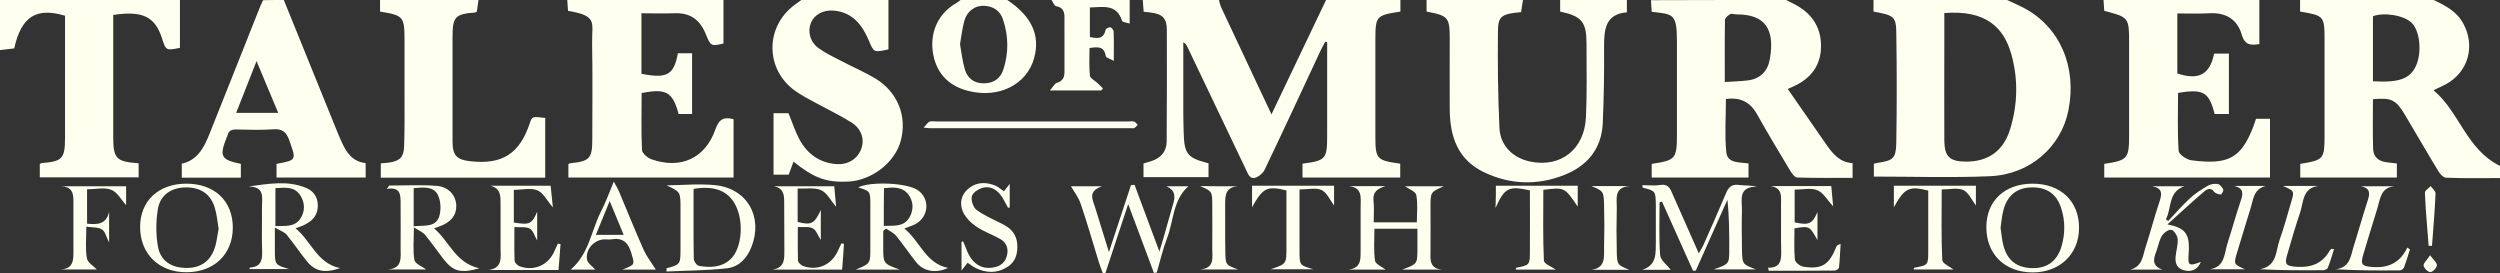 <svg xmlns="http://www.w3.org/2000/svg" viewBox="0 0 1338 146.1" enable-background="new 0 0 1338 146.1"><rect x="0" y="0" width="1338" height="146.1" fill="#333333" stroke="none"/><style type="text/css">.st0{fill:#FFFFF0;}</style><path d="M749.5 0v6.2c-13.1 2-13.4 2.4-13.4 15.5v50.6c0 12.9.5 13.5 13.3 15.3V95h-52.3v-7.4c12.6-1.7 13.2-2.4 13.2-15.5V22.6l-1-.3c-.8 1.5-1.7 3-2.4 4.5-10 21.4-19.9 42.8-30.1 64.1-.8 1.7-2.8 3.4-4.6 4.1-3.2 1.2-4.1-1.6-5.2-3.9C656.5 69 646 47 635.4 24.9c-.4-.8-.8-1.6-2.1-2.3v21c0 9.1-.1 18.2.2 27.3.3 11.6 2 13.6 13.3 16.5v7.4H612v-7.3c1.3-.4 2.6-.8 4-1.2 5.1-1.6 8.3-5 8.4-10.4.1-20 .2-40 .1-60-.1-6.3-2.4-8.4-8.7-9.2-1.1-.1-2.2-.3-3.7-.4-.2-2.3-.3-4.4-.5-6.5h40.7c.4 1.4.7 2.8 1.3 4.2l21 44.7c1.9 3.9 3.7 7.9 5.9 12.5 10-21 19.7-41.2 29.3-61.4 13.3.2 26.5.2 39.7.2zM956 0c2 1.1 4.1 2 6.1 3.2 8.2 4.8 12.6 12.1 12.5 21.6 0 9.4-4.7 16.3-13 20.6-1.8.9-3.6 1.7-4.8 2.2l20.6 29.7c3.5 5 7.2 9.6 14.1 10v7.9c-9.9 0-19.7.1-29.6-.2-1.3 0-2.8-2.1-3.7-3.5-6-10-12.1-20.1-17.8-30.3-3.7-6.6-9-9.3-16.7-8.2 0 9.4-.7 19 .2 28.4.6 6.2 7 5.3 11.9 6.1V95H884v-7.3c12.8-1.9 13.5-2.7 13.5-15.9V22.2c0-15.3-2.2-14.5-13.5-15.9-.1-2-.3-4.1-.4-6.2C907.7 0 931.9 0 956 0zm-32.9 43.9c4.7-.3 8.7-.4 12.6-.9 6.5-.9 10.4-5 11.5-11.3 2.8-15.6-2.1-24.1-17.8-24-1.1 0-2.5-.6-3.4-.1-1.2.6-2.7 1.9-2.8 3-.2 10.8-.1 21.7-.1 33.3zM1302.5 0c6.3 3 12.4 6.1 15.9 12.7 6.5 12 2.6 25.9-9.4 32.4-1.9 1-3.9 1.9-6.6 3.2 13.9 11.5 17.5 31.6 35.6 40.5v6.5c-9.7 0-19.2.2-28.8-.2-1.5 0-3.3-2-4.2-3.5-6.2-10.2-12.1-20.5-18.2-30.7-4.6-7.6-7.2-8.7-16.8-7.8 0 8.8-.2 17.7.1 26.6.1 4.1 2.8 6.6 7 7.1 1.8.2 3.6.5 5.7.7V95h-51.7v-7.3c12.7-2.1 13-2.5 13-15.7V21.4c0-12.8-.3-13.1-13.1-15.2V0h71.5zM1270 43.5c14 .8 19.8-1.3 23-8.2 3.3-7.1 2.2-18.6-2.2-23-4-4.1-15-5.9-20.8-3.6v34.8zM1074.2 0c3 1.4 6 2.7 8.9 4.2 19.3 10.2 28.6 31.5 23.9 54.9-3.9 19.6-20.6 34.3-41.9 35.2-20.6.9-41.2.2-62.2.2v-6.9l1.8-.4c8.6-1.3 10-2.3 10.2-10.9.3-19.5.3-39 0-58.5-.1-9-1.2-9.6-12.2-11.6V0h71.5zm-33.6 7v16.1c0 17.4-.1 34.7 0 52.1.1 8.6 2.8 11.2 11.4 11.3 12.1.1 20.3-5.7 23.9-17.6 4-13.2 4.3-26.7.5-40.1-4.1-14.4-14-23.6-35.8-21.8zM387.2 0v23.3c-6.6 1.5-6.8 1.5-9.5-5.1-3.1-7.7-8.4-11.5-16.8-11.1-5.7.2-11.5 0-17.6 0v32.4c13.7 2.7 17.4.6 19.5-11h7.6V61h-7.2c-3.2-11.8-6.7-13.8-19.8-11.2 0 10.1-.3 20.3.2 30.5.1 1.8 3.1 4.3 5.2 5 15.6 5.4 28.7-.6 34.1-16.1 1.9-5.5 4.6-6.8 9.7-5.4V95h-88.4v-7.1c.3-.2.5-.5.8-.5 10.7-1.1 12-2.5 12-13.2 0-17 .2-34.1-.1-51.1-.2-11.1 3.2-14.6-12.9-17.3l-.4-5.8h83.6zm822 0v23.6c-3.8.5-7.6 1.2-9.4-5-2.4-8.3-8.6-12-17.4-11.5-5.6.3-11.2.1-17.1.1v32.1c11.3 3.8 17.4.7 19.7-10.6h7.9V61h-7.6c-3.1-11.8-6-13.5-19.6-11.3 0 10.3-.4 20.7.3 31 .1 1.9 4.3 4.8 6.9 5.1 19.6 2.5 26.4-1 33-17.8.5-1.4 1-2.8 1.5-4.4h7.5V95h-88.7v-7.3c12.6-1.9 13.3-2.8 13.3-15.6V23.5c0-14.2 0-14.2-13.3-17.7-.1-1.9-.3-3.8-.4-5.8h83.4zM870.7 0v6.6c-11.4.9-12.2 9-12.2 18.2.1 13.7-.1 27.4-.7 41.1-.6 13.9-8.5 23.1-21 27.9-14.2 5.5-28.5 5-42.3-1.5-14.4-6.8-18.5-19.2-18.6-33.9-.1-12.4 0-24.8 0-37.2 0-12-.7-12.8-12.4-15V0h51.6c-.4 2.2-.7 4.4-1 6.5-10.3.9-12.4 2.1-12.4 10.1-.2 17.3 0 34.7.8 52 .5 9.5 7.3 16 16.6 17.9 16.3 3.3 28.9-6.6 29.7-23.8.6-13 .3-26.1.3-39.1 0-11.8-2.4-14.9-14.1-17.4V0h35.7zM475.5 0v26.4c-7.9 1.8-7.8 1.7-10.5-4.7-3.5-8.3-8.6-15-18.5-16-5.7-.6-10.5 2-12.4 6.3-2 4.6-.7 10.3 3.9 13.7 3.7 2.7 7.9 4.7 12 6.8 6.1 3.2 12.6 6 18.5 9.5 11.9 7.2 17.1 20.2 13.6 33.3-3.1 11.7-15.6 21.4-28.4 21.9-11.5.5-18.3-2-29-10.7l-2.6 7H414V60.6h8c2 4.8 3.5 9.6 5.9 14.1 4.1 7.5 10.5 12.3 19.3 13.1 6.6.6 11.8-2.7 13.8-8.3 1.8-5.1 0-10.7-5.5-14.1-6.3-3.9-13-7.1-19.6-10.7-3.5-1.9-7-3.7-10.2-6-16.2-11.4-16.4-34.3-.4-46.1l3.6-2.6h46.6zM151.9 0l27.9 68.8c.9 2.3 1.9 4.6 2.9 6.8 2.5 5.8 5.8 10.9 13 11.7V95H148v-7.3c10.8-2 10.6-2 6.9-12.4-1.6-4.6-3.7-6.5-8.8-6.1-6.4.5-12.9.2-19.3.1-2.7-.1-4.5.5-5.1 3.4l-.4.9c-4 10.1-3.1 11.9 7.6 14.1v7.4H97.3v-7.5c8.5-1.9 11.9-8.7 14.8-15.9 9-22.4 17.8-44.8 26.7-67.1.6-1.5 1.3-3 2-4.5 3.8-.1 7.5-.1 11.1-.1zm-25.5 60.4h22.5c-3.8-9.2-7.5-17.9-11.6-27.7-3.8 9.7-7.3 18.5-10.9 27.7zM96.3 0v25.6c-7.4 1.5-7.5 1.5-9.6-5.1C83 8.9 76.2 5.6 60.6 8v65.2c0 11.7 1.5 13.3 13.6 14.2v7.5H21.3v-7.1c.4-.2.6-.5.9-.5 11.2-.9 12.6-2.4 12.6-13.6V8.4c-15.5-4.6-23.4.5-27.2 17.5-2.5.3-5 .6-7.6.9V0h96.3zm159.8 0c-.3 2.1-.6 4.2-.9 6.2-.4.2-.7.5-1 .5-10.6.8-12 2.3-12 13.1v56c0 7.3 2.2 9.7 9.5 10.5 17.2 1.9 26.4-4 31.9-20.5 1.2-3.5 1.2-3.5 8.2-2.7v32h-88v-7.7c1.6-.1 3.1-.2 4.5-.4 5.8-.9 7.8-2.9 8-8.8.3-9.2.2-18.5.2-27.8V21.6c0-12.7-.6-13.4-13.1-15.4V0h52.7zm283 0c13 8.7 17.7 18.7 14.4 31-3.9 14.3-19 21.9-35.5 17.6-10.9-2.8-17.3-10.1-18.8-21.1-1.4-10.9 3.3-20.6 12.7-25.9.8-.5 1.6-1.1 2.3-1.7 8.3.1 16.6.1 24.9.1zm-25.3 23.6c.8 4.6 1.3 9.2 2.6 13.6 1.4 4.7 4.9 7.4 10 7.4 5.2 0 9-2.4 10.6-7.4 2.9-8.9 2.8-17.9-.2-26.8-1.6-4.8-5.3-7.1-10.2-7.3-4.7-.2-8.8 2.7-10.4 7.7-1.2 4.2-1.6 8.5-2.4 12.8zM604.6 0v12.6c-1.6-.5-3.9-.7-4.1-1.5-2.9-9.1-10.1-7.3-17.2-7.1v15.8c3.8.8 7.3 1.4 8.4-3.8.1-.7 1.7-1.5 2.5-1.4.7.1 1.8 1.4 1.8 2.2.2 4.8.1 9.6.1 15.8-2-1.2-4.2-1.7-4.3-2.6-.8-5.4-4.4-4.9-8.7-4.3 0 5-.3 9.9.2 14.7.1 1.4 2.4 2.6 3.8 3.8 1.1 1 2.2 2.1 3.2 3.1l-.9 1.1h-27.5c1.7-1.9 2.5-3.6 3.6-4 3.1-.9 4.2-2.8 4.2-5.8V9.3c0-3.1-.8-5.4-4.5-6-1-.2-1.6-2.2-2.5-3.4 14.1.1 28 .1 41.9.1zm283.6 108.3c0 9.4-.4 18.8.3 28.2.2 2.8 3.7 5.3 5.7 7.9H879c7.9-2.6 7.1-9 7.2-15.1v-19.4c-.1-7.7-.1-7.7-7.1-9.5 0-.4 0-.9-.1-1.3 3.2 0 6.5.4 9.6-.1 4.9-.8 5.6 2.9 7 5.9 4.4 10 8.8 19.9 13.6 30.7 1-1.8 1.7-2.9 2.3-4.1 4.1-9.2 8.2-18.4 12.1-27.7 1.4-3.5 3.1-5.4 7.2-4.8 2.9.4 6 .1 9.5.9-10.3 0-7.9 7.3-8 12.7-.2 6.8-.1 13.6 0 20.3.1 8.5.1 8.5 7.5 11.3h-22.7c8.4-2.9 8.4-2.9 8.4-10.9 0-8.7 0-17.4-1-26.4l-16.9 37.9-1.5.1-16.6-37c-.6.2-1 .3-1.3.4zm-166.5 36c7.4-.9 6.4-6.4 6.5-11.3v-22.3c0-4.8 1.2-10.4-6.4-11.1h19.8c-4 1.2-7 2.8-6.5 7.8.4 3.7.1 7.5.1 11.6h23.1c0-4.9.6-9.9-.3-14.6-.3-1.9-3.9-3.2-6-4.7h20.7c-7.1 3.1-7.1 3.1-7.1 11 0 7.8.1 15.5 0 23.3-.1 4.8-.7 9.8 6.4 10.3h-21.6c8.2-3 8.2-3 8.2-11.3v-10.6h-23c0 5.7-.5 11.5.3 17.1.2 1.8 3.6 3.2 5.7 4.8h-19.9zm-465.1-.7c-10.3 2.8-14 1.7-19.3-5-3.3-4.3-6.4-8.8-9.9-13-1.2-1.4-3.2-2.2-5.9-3.9 0 6.8-.6 12.3.3 17.5.4 2 4.2 3.4 6.2 5h-20.5c8.1-.5 6.9-6.5 6.9-11.6.1-7.8 0-15.5 0-23.3 0-4.6.3-9.5-7.4-8.2.9-1.2 1.2-1.8 1.4-1.8 8.5 0 17.1-.5 25.6.2 6.3.6 10 5.2 10.2 10.4.2 5.2-2.8 9-8.8 11.2l-3.1 1.1c8.3 7 11.3 18.5 24.3 21.4zm-35.2-22.5c5.4-.6 11.4.7 13.5-4.8 1.3-3.5 1.1-8.8-.6-12.1-2.5-4.7-8-3.9-12.9-3.5v20.4zm-63.2 1.1c8.5 7 11.4 18.7 23.8 21.3-8.4 2.9-13.6 1.7-18.1-4.1-3.6-4.5-6.8-9.3-10.5-13.8-1.3-1.5-3.5-2.2-6.3-3.8v11.8c0 8.1 0 8.1 7.6 10.4h-21.2c.1-.3.1-.8.2-.8 5.6-.3 6.8-3.6 6.6-8.6-.3-7.9 0-15.9-.1-23.8 0-4.9 1.7-10.9-7.2-11 10.7-1.4 20.9-3.4 30.9.8 3.9 1.7 6.1 4.7 6.2 9.3 0 4.8-2.3 7.8-6.2 9.9-1.5 1-3.1 1.4-5.7 2.4zm-10.8-21.5V121c5-.2 10.2.7 13.3-3.9 2.7-4 2.6-8.7-.1-12.7-3.1-4.7-8.1-4-13.2-3.7zm325.3 22.9v8.4c0 9.1 0 9.1 8.9 12.3h-23.7c7.9-3.2 7.9-3.2 7.9-11.3v-23.3c0-7.4 0-7.4-6.5-9.4 6.4-3.3 26-2.5 31.8 1.4 6.8 4.6 6.1 14.4-1.3 18.3-1.6.8-3.3 1.3-5.8 2.3 8.5 6.9 11.3 18.6 23.4 21.1-6.5 3-13.1 1.9-17-3-3.7-4.6-7-9.6-10.8-14.2-1.4-1.7-3.6-2.6-5.4-3.9-.6.5-1 .9-1.5 1.3zm.3-2.7c5.2-.3 10.4.8 13.6-4.3 2.5-4.1 2.4-8.8-.5-12.6-3.3-4.2-8.2-3.8-13-3.3-.1 7-.1 13.4-.1 20.2zm144.6 25.2c-4.4-11.8-8.8-23.6-13.8-36.9-4.3 13.1-8.2 25-12.2 37l-1.4-.1c-.7-1.9-1.5-3.8-2.1-5.8-3.2-10.4-6.2-20.9-9.7-31.2-1.1-3.4-3.5-6.4-5.2-9.4h16.6c-7.8 2.7-5 7.1-3.7 11.3 2.3 7.5 4.6 15 7.4 23.9 4.2-12.9 8-24.3 11.8-35.8.6-.1 1.2-.1 1.9-.2 4.2 11.4 8.5 22.8 13.3 35.7 1.1-3.5 1.8-5.7 2.4-8 1.7-5.9 3.3-11.8 5-17.6 1.2-3.9 1.1-7.2-3.6-9.3H636c-8.3 7.3-7.8 18.4-11.4 27.8-2.3 6-3.7 12.2-5.5 18.4-.5 0-1 .1-1.5.2zm-260.9-2.5c7.5-2.1 7.5-2.1 7.5-10.5v-21.8c0-8.6 0-8.6-7.4-12.1 8.7-.1 17.5-1 26-.1 17.1 1.8 25.7 16.9 19.4 33-2.4 6.2-6.8 10.8-13.2 11.5-10.7 1.2-21.5 1.2-32.3 1.7.1-.6 0-1.1 0-1.7zm14.5-42.5c0 12.6-.1 24.9.1 37.3 0 1.4 1.6 3.7 2.8 3.9 6 1 12 .9 16.8-3.5 6.2-5.7 7.4-20.3 2.6-29.3-3.9-7.4-11.3-10.3-22.3-8.4zM99.7 98.3c15.1 0 24.9 9.2 24.9 23.5 0 14.2-9.9 23.8-24.7 23.9-14.8.1-25-9.9-24.9-24.3 0-13.9 9.9-23.1 24.7-23.1zm17.3 24.1c-.6-3.4-.9-7.6-2.1-11.4-2.3-7.4-7.9-10.9-15.9-10.7-7.4.2-13.3 4.1-14.5 11.6-1.1 6.5-1.1 13.5 0 19.9 1.4 8 7.3 11.6 15.5 11.6 7.7 0 13-3.9 15.2-11.6.8-2.7 1.1-5.7 1.8-9.4zm970.9-24.1c15 0 24.9 9.5 24.8 23.7 0 14-10.3 23.8-24.9 23.8-14.9-.1-24.8-9.8-24.7-24.4.1-14 9.9-23.1 24.8-23.1zm-17.2 23.6c.5 3.2.7 6.4 1.5 9.4 2.1 8.2 7.3 12.1 15.7 12.2 7.9.1 13.2-3.9 15.5-11.9 1.9-6.7 1.9-13.4-.2-20-2.4-7.8-7.8-11.5-15.9-11.3-7.7.1-12.9 4.2-15 11.9-.9 3.1-1.1 6.5-1.6 9.7zm89.3-1.8c9 1.7 11.5 4.8 11.5 12.4 0 .8 0 1.7-.1 2.5-.5 7.3-.2 7.6 6.5 5.2-1.7 3.9-4.6 5.5-8.8 4.5-4-.9-5.1-3.8-4.7-7.5.3-3.1 1.3-6.3 1.1-9.3-.2-1.8-2-4.7-3.4-4.9-1.5-.3-4.1 1.6-5.1 3.3-1.5 2.5-1.9 5.6-3 8.4-1.6 4.1-2.3 7.7 3.4 9.6H1140c6.7-1.5 6.8-7.5 8.4-12.3 2.6-8 4.7-16.2 7.4-24.2 1.4-4.2 1.5-7.1-3.9-8.1h17.2c-8.9 3-6.7 11.7-9.9 17.6l1.2 1c3.9-4.1 7.5-8.4 11.7-12.2 2.9-2.7 6.3-4.8 9.7-6.8 1.4-.8 3.6-1.1 5.2-.8 1.1.2 2.3 1.7 2.9 2.9.3.6-.9 2.7-1.3 2.7-1.2-.1-2.8-.5-3.5-1.4-2.2-2.9-4.3-1.2-5.9.2-6.2 5.3-12.2 10.9-19.2 17.2zm-213.8 23.2c6.8.1 7.2-4 7.1-9-.2-8.3 0-16.5-.1-24.8 0-4.2.9-8.9-5.5-9.9h32.4c.3 3.4.6 7 1 10.8-3.1-3.3-5.2-7.3-8.5-8.6-3.4-1.4-7.8-.3-12.1-.3V119c7.7 1.7 9.5.8 12.2-5.5v15c-4.2-7.6-4.3-7.6-12.3-6.3 0 5.5-.3 11.1.2 16.6.1 1.5 2.7 3.6 4.4 3.9 10 1.6 13.9-.9 17.8-10.6.2-.6.7-1.1 2.3-1.5-.3 4.2-.4 8.5-.9 12.7-.1.6-1.4 1.4-2.2 1.5-11.8.1-23.6.1-35.4.1 0-.7-.2-1.1-.4-1.6zM446.5 99.7c.3 3.6.6 7 1 11-2.9-3.4-4.9-7.5-8-8.9-3.5-1.6-8.1-.7-12.6-.9v17.9c7.3 1.8 8.9 1.1 12.4-6.4v16.1c-1.6-2.5-2.4-5.3-4.3-6.3-2.1-1.1-5.1-.5-8-.7 0 6.3-.1 12.2.1 18 0 1 1.7 2.5 2.8 2.9 8.1 2.8 15.6-.9 18.9-8.9.5-1.1 1-2.2 1.6-3.3.4.1.8.2 1.3.3-.3 4.6-.6 9.1-1 13.8h-37.4c7-.9 6.5-6.2 6.5-10.9l-.1-25.8c0-3.8-.7-7-5.4-7.9h32.2zm-184-.3h32.2c.4 3.6.7 7.2 1.2 11.6-3.1-3.6-5.1-7.8-8.2-9.1-3.5-1.5-8-.3-12.7-.3v17.5c8.5 1.4 9.7.8 12.5-5.8v15.4c-1.4-2.4-2.1-5.3-3.9-6.3-2.1-1.2-5.1-.6-8.3-.9 0 6.3-.1 12.2.1 18 0 1.1 1.6 2.6 2.7 3 7.9 2.9 15.8-.8 18.9-8.7.5-1.2 1.1-2.3 1.6-3.4.5.1 1 .2 1.4.2-.3 4.6-.7 9.1-1.1 13.9h-37.4c7.7-1.1 6.4-6.9 6.4-11.8v-23.3c0-4.4.2-8.6-5.4-10zM46.2 121.3c0 6.4-.6 11.8.3 16.9.4 2.4 3.6 4.2 5.3 6H32.4c7.3-.3 6.9-5.6 6.9-10.5v-24.3c0-4.5.4-9.4-6.5-9.7h34.7v10.1c-2.5-2.7-4.6-6.9-7.9-8.2-3.7-1.5-8.4-.3-13-.3v18.4c5.6.6 10.2.4 11.8-6.3v16.4c-1.5-3-2.1-5.9-3.8-7-2.1-1.3-5.1-1-8.4-1.5zM714 99.4V110c-2.3-3.1-3.9-7-6.7-8.3-3.1-1.4-7.4-.3-11.8-.3v32.7c0 7.9 0 7.9 7.4 10H680c8.5-2.8 8.5-2.8 8.5-11.6v-30.6c-10.4-2.5-12.6-1.4-18.4 9V99.4H714zm343.5 0V110c-2.3-3.1-3.9-7-6.8-8.3-3.1-1.4-7.4-.3-11.5-.3 0 12.8-.3 25.3.3 37.8.1 1.8 4 3.5 6 5h-21.3c.1-.4.2-.8.3-.9 7.5-1.4 7.5-1.4 7.5-9.2V102c-10.2-2.6-12.7-1.4-18.4 8.9V99.4h43.9zm-520.2 3c.9-1.2 1.7-2.2 3.1-4V111c-.3.1-.6.2-.9.2-.7-1.4-1.4-2.7-2.2-4.1-2.3-4.2-5.6-7.5-10.5-6.8-2.5.4-5.9 2.5-6.6 4.5-.7 2.1.6 6.2 2.4 7.5 4.3 3.2 9.5 5.3 14.3 7.8 4.3 2.2 7.1 5.4 7.5 10.3.4 5.1-.7 9.7-5.3 12.5-5.5 3.5-11.3 3.3-17 .5-1.5-.7-2.7-1.8-4.2-2.8-.9 1.2-1.8 2.2-3.3 4.2v-15.3c.3-.1.6-.3.8-.4.7 1.6 1.4 3.2 2 4.8 2.8 7.2 7.9 10.5 14.5 9.2 3.8-.7 6.3-2.9 7.1-6.7.8-3.6-.5-6.7-3.7-8.5-4.2-2.4-8.8-3.9-12.7-6.6-3-2-5.9-4.9-7.3-8.1-1.9-4.5-.9-9.2 3.3-12.5 4.5-3.5 9.5-3.3 14.5-1.2 1.5.8 2.7 1.8 4.2 2.9zM351 144.3h-17.9c7.1-2.8 6.6-2.6 4.7-9.1-1.7-5.7-4.8-8.1-10.6-7.1-1.1.2-2.3 0-3.5 0-5.6 0-10.6 5.4-9.5 11 .4 1.8 2.7 3.3 4.4 5.2h-13.2c9.8-8.3 11-20.7 16.2-31 2.5-4.8 4.3-9.9 6.9-16.1 1.3 2.4 2.2 3.8 2.8 5.3 4.4 10.5 8.7 21.1 13.3 31.5 1.7 3.6 4.3 6.9 6.4 10.3zm-24.7-36.7c-2.7 6.6-5 12.3-7.4 18.1h14.9c-2.5-6.1-4.9-11.7-7.5-18.1zm474.3-8.2h43.8v11.2c-7-10.4-7-10.4-18.4-9 0 12.6-.3 25.3.3 37.9.1 1.7 4.2 3.3 6.4 4.8h-21.5c.2-.5.2-.9.3-1 7.2-1.4 7.3-1.5 7.3-8.9.1-10.9 0-21.7 0-32.5-11.3-2.5-13.5-1.5-18.4 9.4.2-4.7.2-8 .2-11.9zM494.3 68.3c1.6-1.6 2.2-2.8 3.2-3.2 1-.4 2.3-.1 3.4-.1h102.7c1.2 0 2.4-.2 3.4.1.7.2 1.3 1.1 1.9 1.7-.6.6-1.1 1.3-1.8 1.7-.5.3-1.3.1-2 .1H498c-.6.1-1.3-.1-3.7-.3zm795.5 65.2c-1 3.2-2 6.5-3.2 9.7-.3.7-1.4 1.5-2.2 1.5-11.3.1-22.6.1-34.4-.6 8-.9 8.1-7.4 9.8-12.6 2.5-8 4.8-16.2 7.4-24.2 1.2-3.7 1.5-6.6-3.6-7.6h18c-7.6.6-7.7 6.9-9.3 12-2.5 8.2-5.1 16.4-7.5 24.6-1.6 5.3-.6 6.2 5 6.6 8.5.7 14.8-2.4 18.6-10.4.5.4.9.7 1.4 1zm-40.6-.2c-1.1 3.5-2.1 6.9-3.4 10.1-.2.6-1.5 1.2-2.3 1.2-11.2.1-22.4.1-34-.5 9.4-1.7 8.4-9.9 10.6-15.9 2.4-6.7 4.2-13.5 6.2-20.3 1.7-5.7 1.7-5.7-4.5-8.4h19.1c-8.7 1-8 8.7-9.9 14.3-2.5 7.3-4.6 14.8-6.8 22.2-1.7 5.6-.8 6.4 5.2 6.8 7.7.5 13.6-1.9 17.5-8.7.2-.4.7-.7 1-1 .2.2.4.2 1.3.2zM662.5 99.7c-6.2.4-6.8 4.4-6.8 9.1.1 8.7-.1 17.5.1 26.2.1 6.8.3 6.8 6.8 9.2h-20.2c8.1-.7 6.3-6.8 6.4-11.8.1-7.4 0-14.9 0-22.3 0-7.7 0-7.7-6.5-10.5 6.7.1 13.5.1 20.2.1zM872 144.4h-20.2c7.7-1.1 6.6-7 6.7-12 .2-7.6.2-15.2 0-22.8-.2-7.3-.4-7.3-6.7-10H872c-8.4.7-6.6 7-6.7 12-.2 7.8-.2 15.5 0 23.3.2 6.9.4 6.9 6.7 9.5zm323.6-44.9h17.2c-6.7 1.5-6.8 7.3-8.3 12-2.5 7.9-4.8 15.8-7.2 23.6-1.9 6.3-1.9 6.3 4.2 9h-18.8c8.2-1.2 7.7-8.5 9.5-14 2.4-7.4 4.4-14.8 6.9-22.2 1.4-3.9 2.1-7.2-3.5-8.4zm104.2 32c-.7-9.4-1.6-18.9-2-28.3-.1-1.2 2-2.4 3.1-3.6.9 1.3 2.7 2.7 2.6 4-.4 9.3-1.2 18.7-1.9 28l-1.8-.1zm.8 5.1c1.8 2.5 3.7 4 3.6 5.4-.1 1.4-2.2 3.6-3.5 3.6-1.3 0-3.4-2.1-3.6-3.5-.1-1.3 1.8-2.9 3.5-5.5z" class="st0"/></svg>